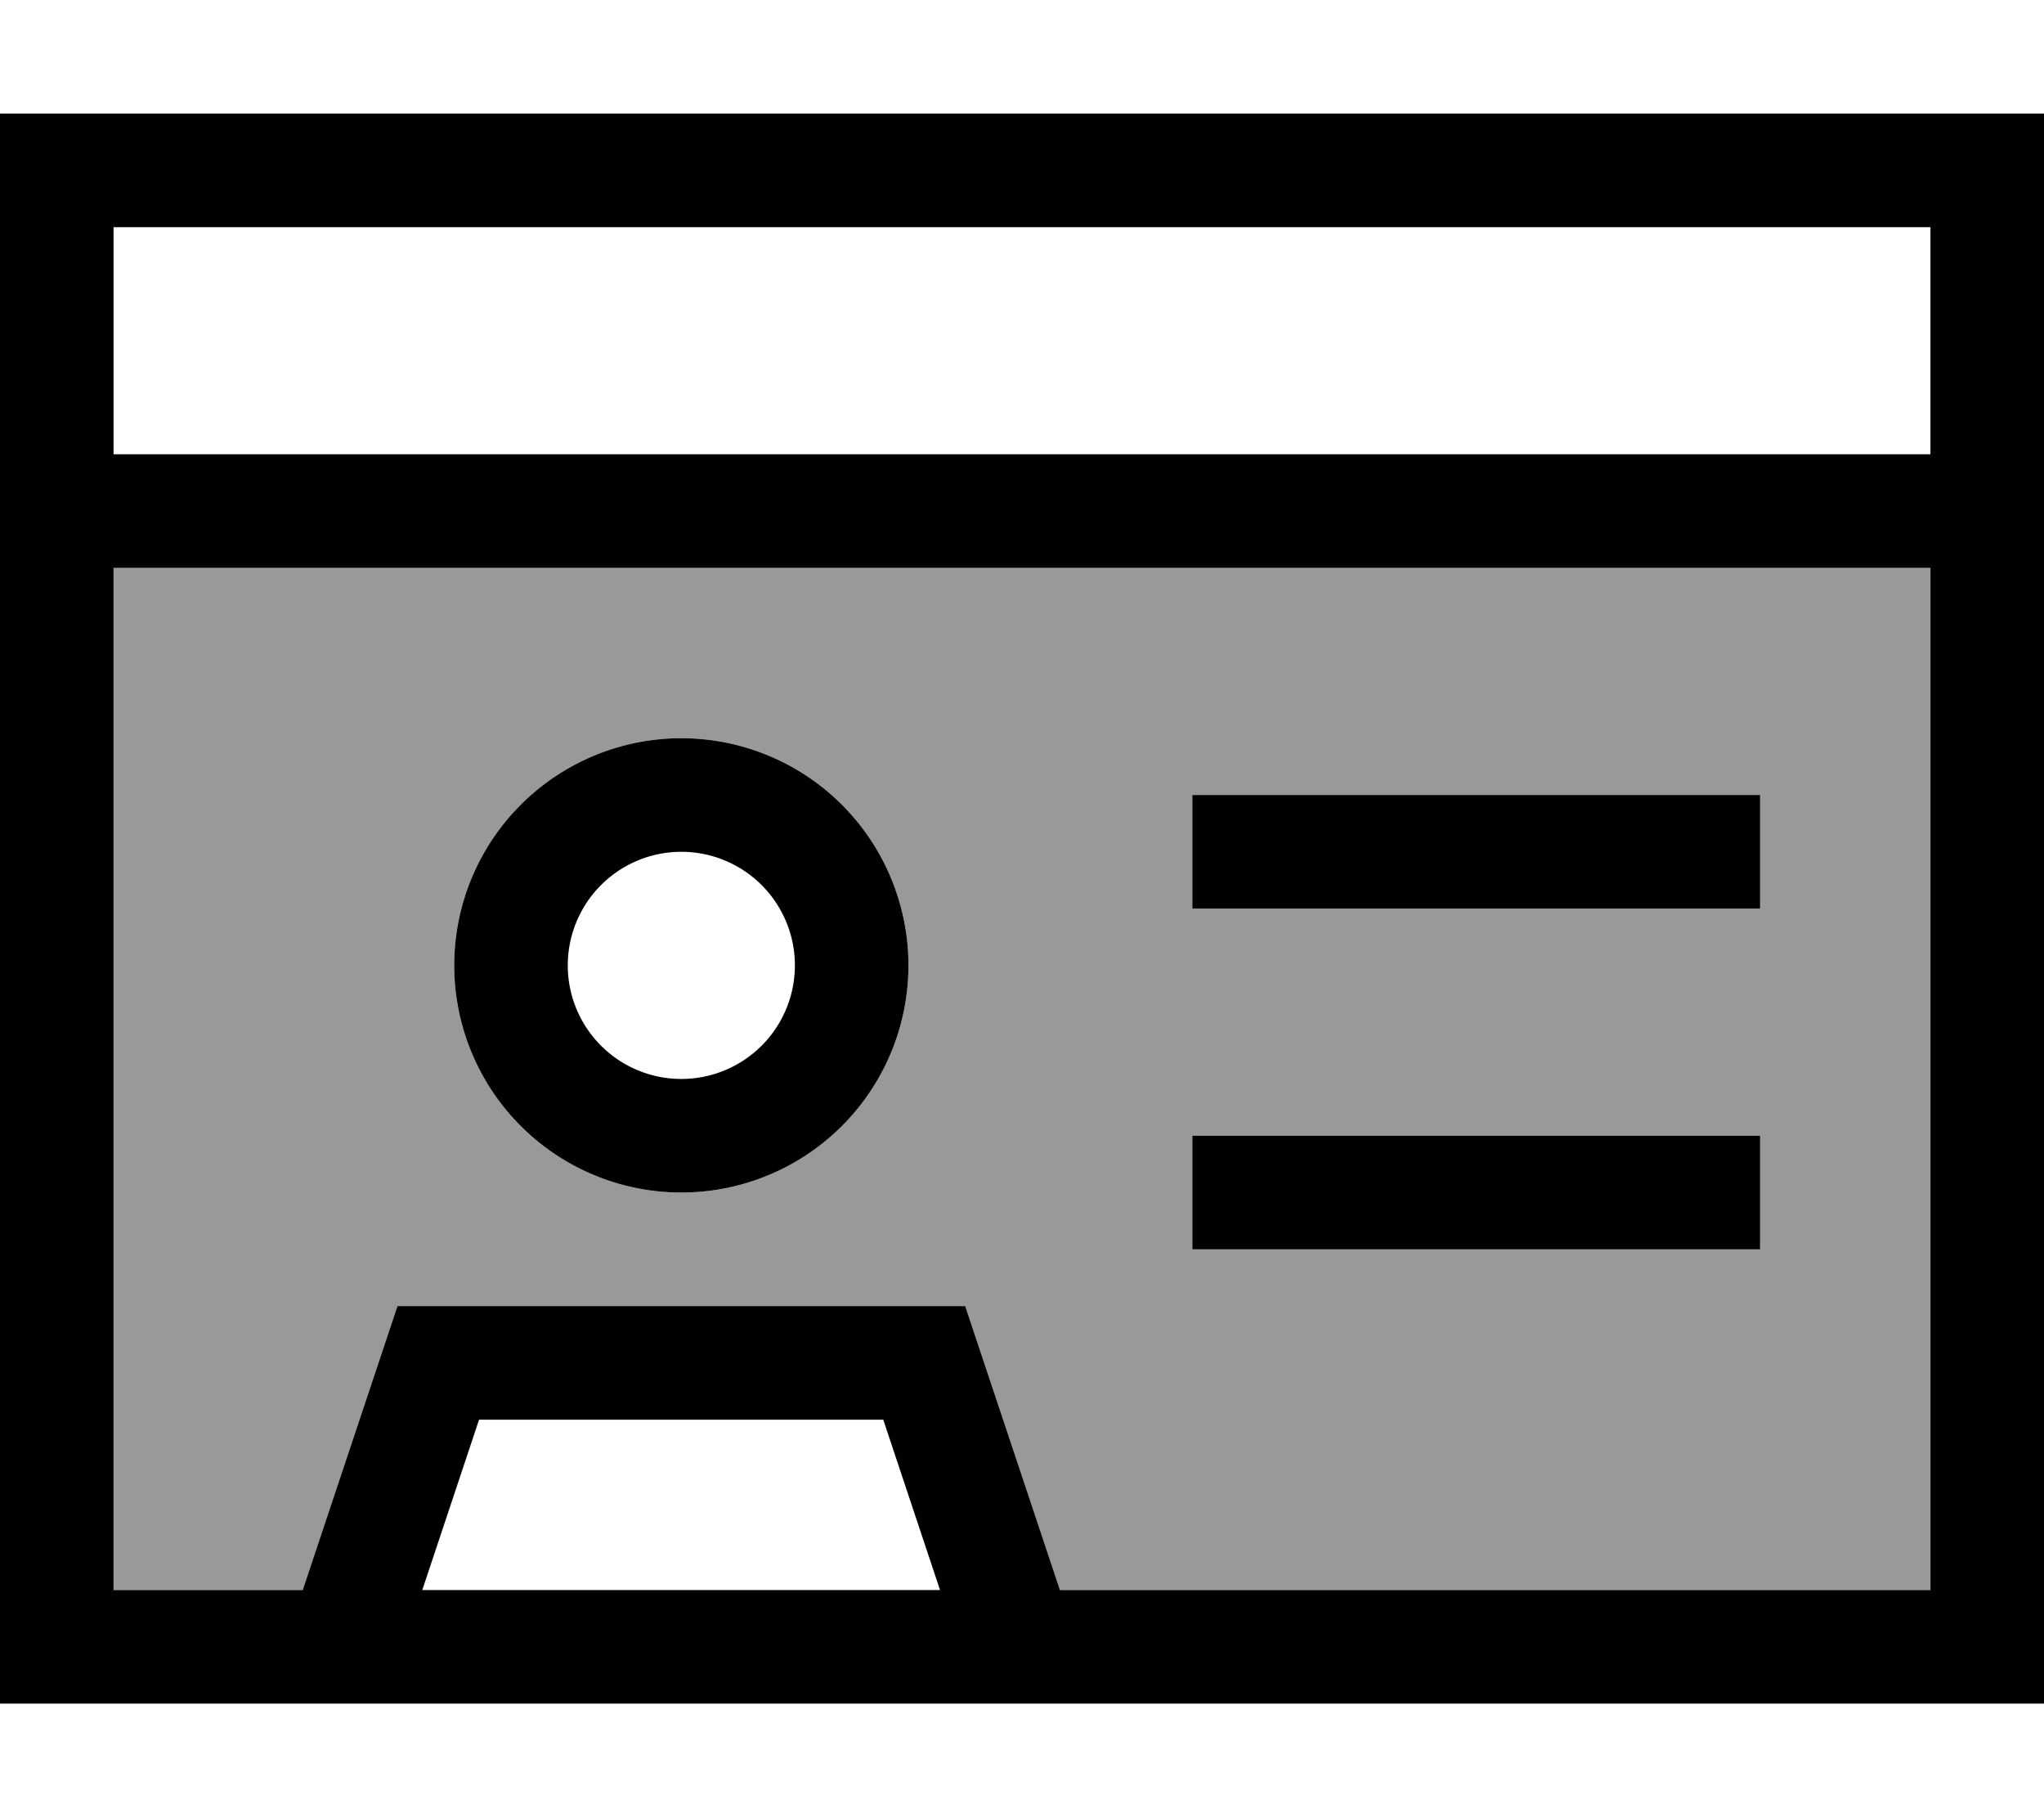<svg fill="currentColor" xmlns="http://www.w3.org/2000/svg" viewBox="0 0 576 512"><!--! Font Awesome Pro 7.0.1 by @fontawesome - https://fontawesome.com License - https://fontawesome.com/license (Commercial License) Copyright 2025 Fonticons, Inc. --><path opacity=".4" fill="currentColor" d="M32 160l512 0 0 288-245.3 0-26.7-80-160 0-26.7 80-53.3 0 0-288zm96 112a64 64 0 1 0 128 0 64 64 0 1 0 -128 0zm208-48l0 32 160 0 0-32-160 0zm0 96l0 32 160 0 0-32-160 0z"/><path fill="currentColor" d="M32 64l0 64 512 0 0-64-512 0zM0 144l0-112 576 0 0 448-576 0 0-336zm544 16l-512 0 0 288 53.3 0 26.7-80 160 0 26.7 80 245.3 0 0-288zM264.9 448l-16-48-113.9 0-16 48 145.9 0zM192 304a32 32 0 1 0 0-64 32 32 0 1 0 0 64zm0-96a64 64 0 1 1 0 128 64 64 0 1 1 0-128zm144 16l160 0 0 32-160 0 0-32zm0 96l160 0 0 32-160 0 0-32z"/></svg>